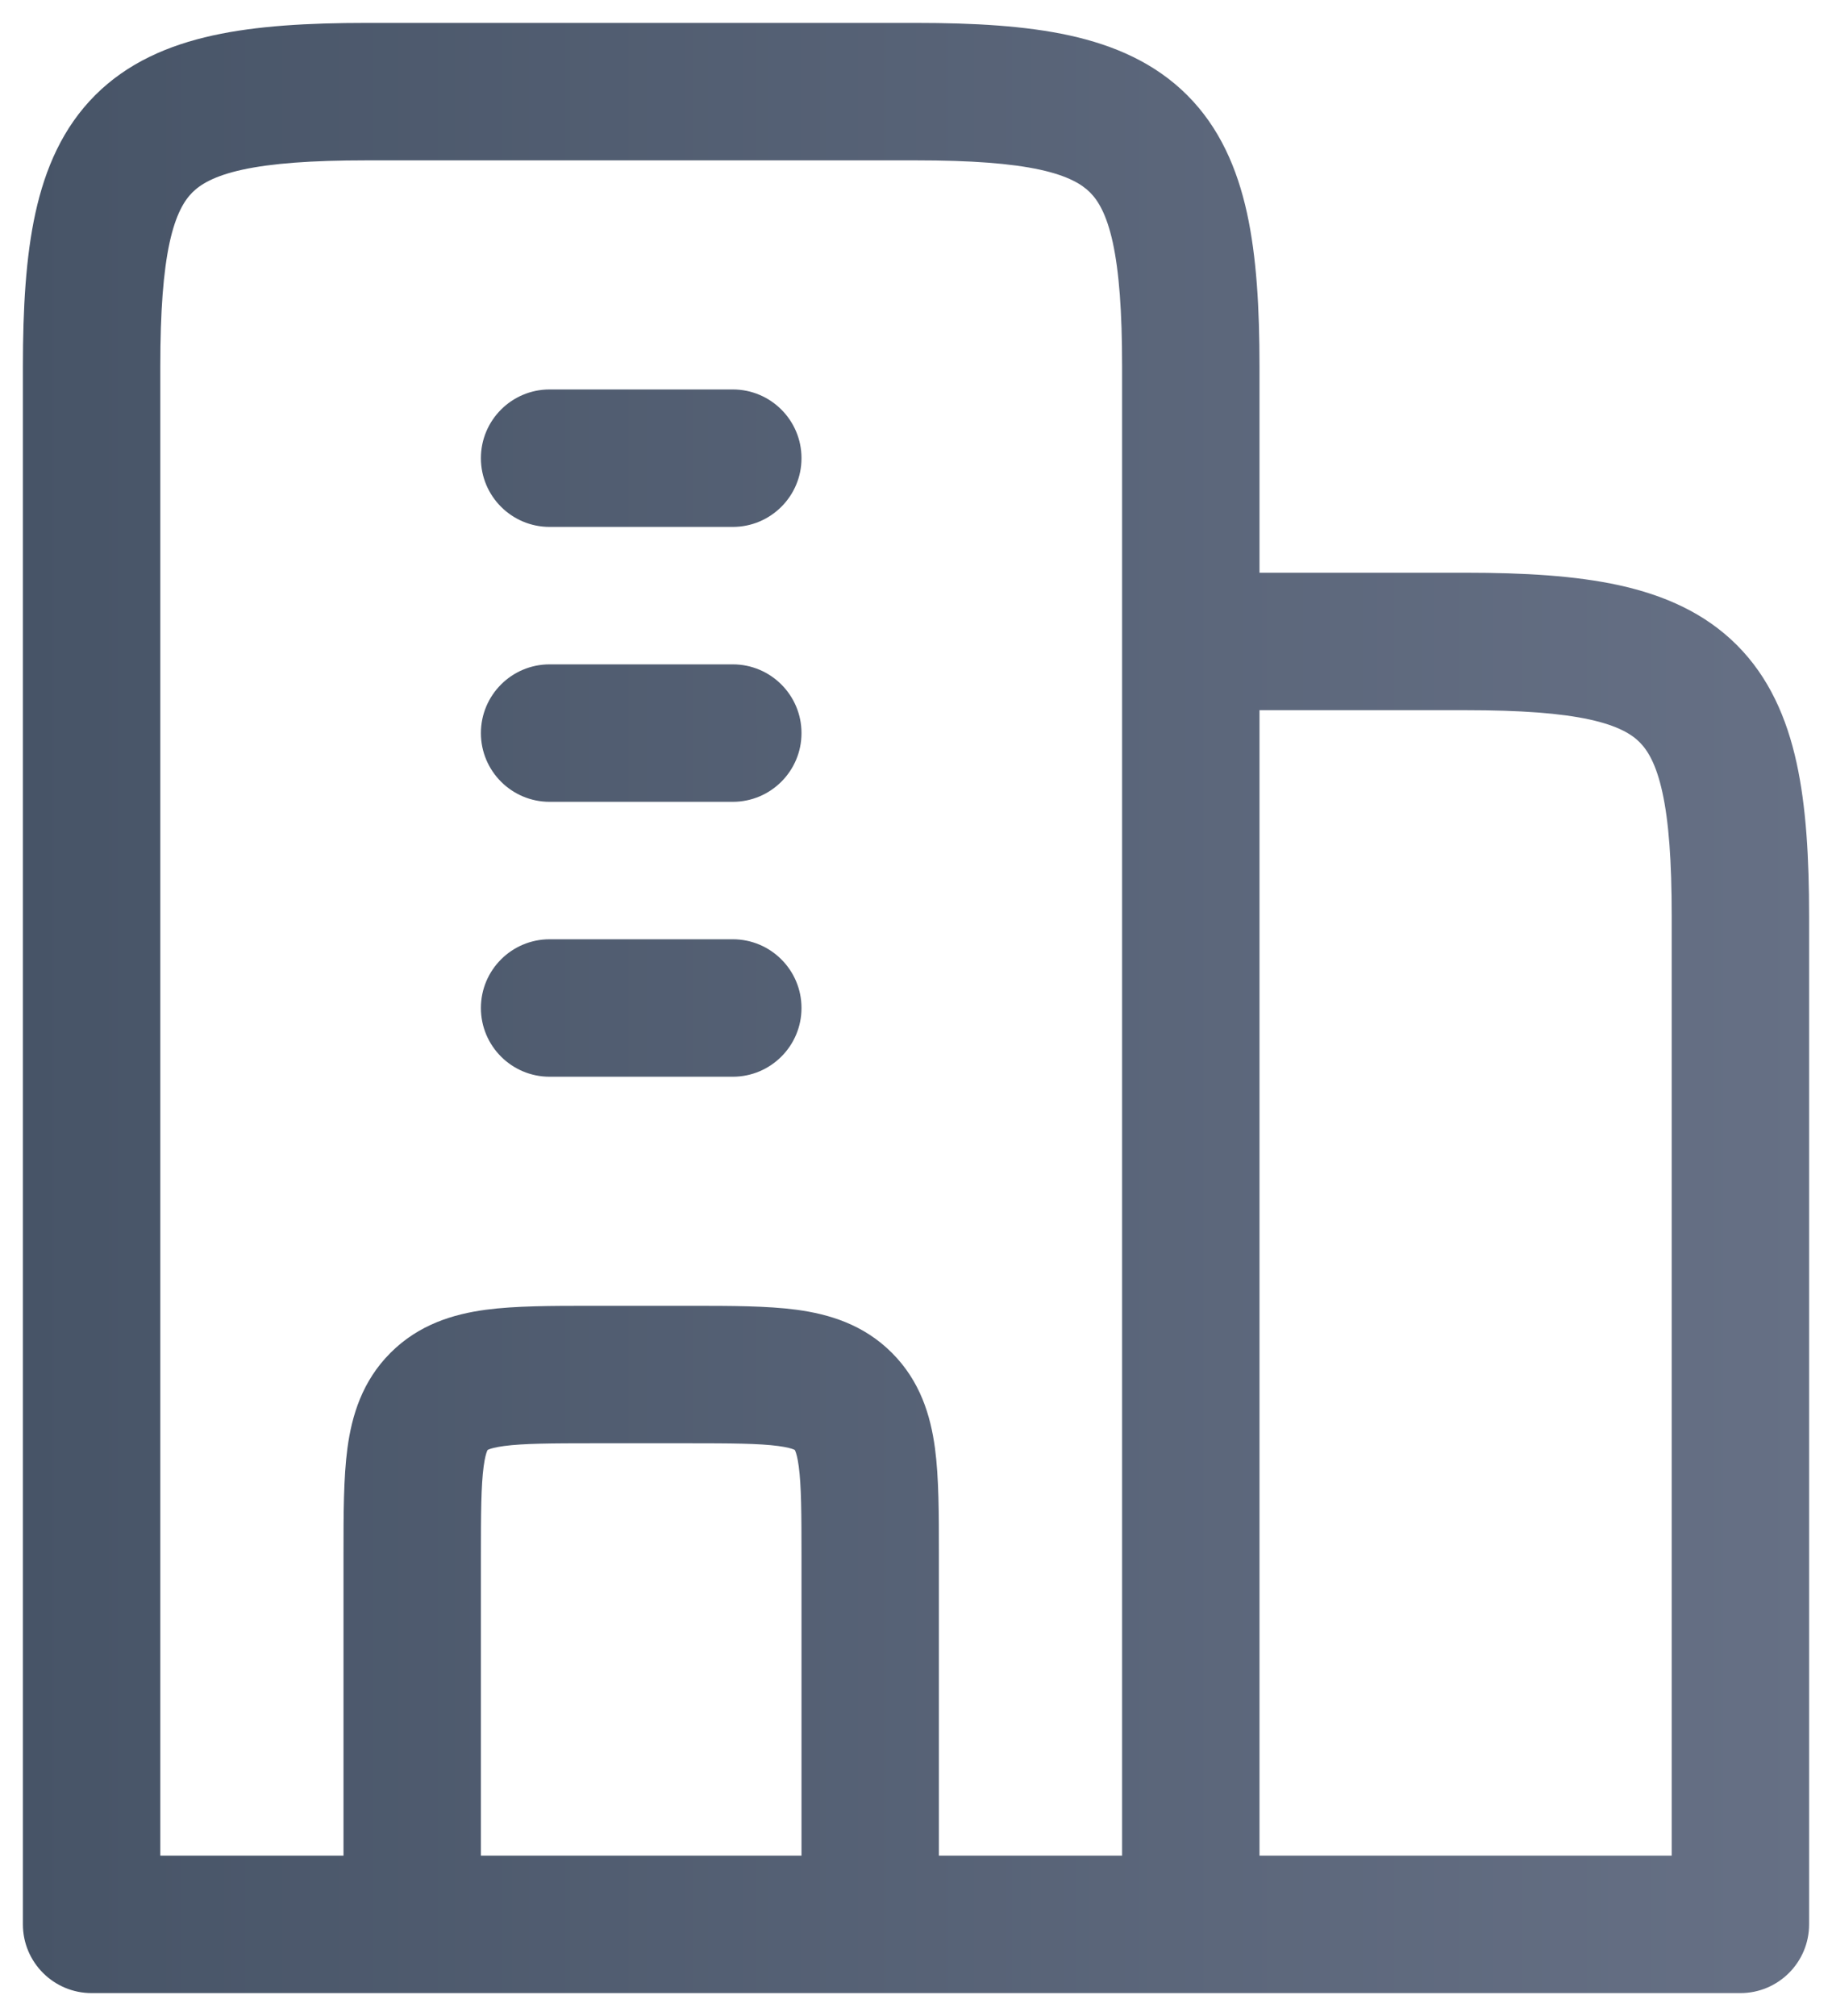 <svg width="20" height="22" viewBox="0 0 20 22" fill="none" xmlns="http://www.w3.org/2000/svg">
<path d="M5.25 5C5.25 4.586 5.586 4.25 6 4.25H8C8.414 4.25 8.75 4.586 8.75 5C8.75 5.414 8.414 5.75 8 5.75H6C5.586 5.75 5.25 5.414 5.25 5Z" fill="url(#paint0_linear_2652_7277)"/>
<path d="M5.25 8C5.25 7.586 5.586 7.25 6 7.25H8C8.414 7.25 8.75 7.586 8.75 8C8.75 8.414 8.414 8.75 8 8.75H6C5.586 8.75 5.25 8.414 5.25 8Z" fill="url(#paint1_linear_2652_7277)"/>
<path d="M5.25 11C5.25 10.586 5.586 10.25 6 10.25H8C8.414 10.25 8.75 10.586 8.75 11C8.75 11.414 8.414 11.75 8 11.75H6C5.586 11.75 5.25 11.414 5.25 11Z" fill="url(#paint2_linear_2652_7277)"/>
<path fill-rule="evenodd" clip-rule="evenodd" d="M4 0.25C3.363 0.25 2.801 0.282 2.323 0.387C1.837 0.494 1.392 0.686 1.039 1.039C0.686 1.392 0.494 1.837 0.387 2.323C0.282 2.801 0.25 3.363 0.25 4L0.25 21C0.25 21.414 0.586 21.75 1 21.75L19 21.75C19.414 21.75 19.75 21.414 19.75 21V10C19.75 9.363 19.718 8.801 19.613 8.323C19.506 7.837 19.314 7.392 18.961 7.039C18.608 6.686 18.163 6.494 17.677 6.387C17.199 6.282 16.637 6.25 16 6.25H13.75V4C13.75 3.363 13.718 2.801 13.613 2.323C13.506 1.837 13.314 1.392 12.961 1.039C12.608 0.686 12.163 0.494 11.677 0.387C11.199 0.282 10.637 0.25 10 0.25L4 0.25ZM12.25 20.25H10.25L10.25 16.955C10.25 16.523 10.25 16.126 10.207 15.803C10.159 15.447 10.046 15.072 9.737 14.763C9.428 14.454 9.053 14.341 8.697 14.293C8.374 14.25 7.978 14.25 7.545 14.25H6.455C6.022 14.25 5.626 14.25 5.303 14.293C4.947 14.341 4.572 14.454 4.263 14.763C3.954 15.072 3.841 15.447 3.793 15.803C3.75 16.126 3.75 16.522 3.75 16.955L3.75 20.25H1.75L1.75 4C1.75 3.396 1.783 2.963 1.852 2.645C1.92 2.336 2.013 2.187 2.1 2.1C2.187 2.013 2.336 1.92 2.645 1.852C2.963 1.783 3.396 1.75 4 1.75L10 1.75C10.604 1.75 11.037 1.783 11.355 1.852C11.664 1.92 11.813 2.013 11.9 2.1C11.987 2.187 12.08 2.336 12.148 2.645C12.217 2.963 12.25 3.396 12.25 4L12.25 20.25ZM5.25 20.25L5.25 17C5.25 16.507 5.252 16.213 5.28 16.003C5.293 15.906 5.308 15.858 5.317 15.836C5.319 15.831 5.321 15.828 5.322 15.826L5.323 15.823L5.326 15.822C5.328 15.821 5.331 15.819 5.336 15.817C5.358 15.808 5.406 15.793 5.503 15.78C5.713 15.752 6.007 15.75 6.5 15.75H7.5C7.993 15.75 8.287 15.752 8.497 15.78C8.594 15.793 8.642 15.808 8.664 15.817C8.669 15.819 8.672 15.821 8.674 15.822L8.677 15.823L8.678 15.826C8.679 15.828 8.681 15.831 8.683 15.836C8.692 15.858 8.707 15.906 8.72 16.003C8.748 16.213 8.75 16.507 8.75 17L8.75 20.25L5.25 20.25ZM13.75 7.75H16C16.604 7.75 17.038 7.783 17.355 7.852C17.664 7.92 17.814 8.013 17.9 8.1C17.987 8.187 18.08 8.336 18.148 8.645C18.218 8.963 18.25 9.396 18.25 10V20.25H13.75L13.75 7.75Z" fill="url(#paint3_linear_2652_7277)"/>
<defs>
<linearGradient id="paint0_linear_2652_7277" x1="0.25" y1="0.25" x2="19.75" y2="0.25" gradientUnits="userSpaceOnUse">
<stop stop-color="#475467"/>
<stop offset="1" stop-color="#667085"/>
</linearGradient>
<linearGradient id="paint1_linear_2652_7277" x1="0.25" y1="0.25" x2="19.75" y2="0.25" gradientUnits="userSpaceOnUse">
<stop stop-color="#475467"/>
<stop offset="1" stop-color="#667085"/>
</linearGradient>
<linearGradient id="paint2_linear_2652_7277" x1="0.25" y1="0.25" x2="19.75" y2="0.25" gradientUnits="userSpaceOnUse">
<stop stop-color="#475467"/>
<stop offset="1" stop-color="#667085"/>
</linearGradient>
<linearGradient id="paint3_linear_2652_7277" x1="0.25" y1="0.25" x2="19.75" y2="0.25" gradientUnits="userSpaceOnUse">
<stop stop-color="#475467"/>
<stop offset="1" stop-color="#667085"/>
</linearGradient>
</defs>
</svg>
